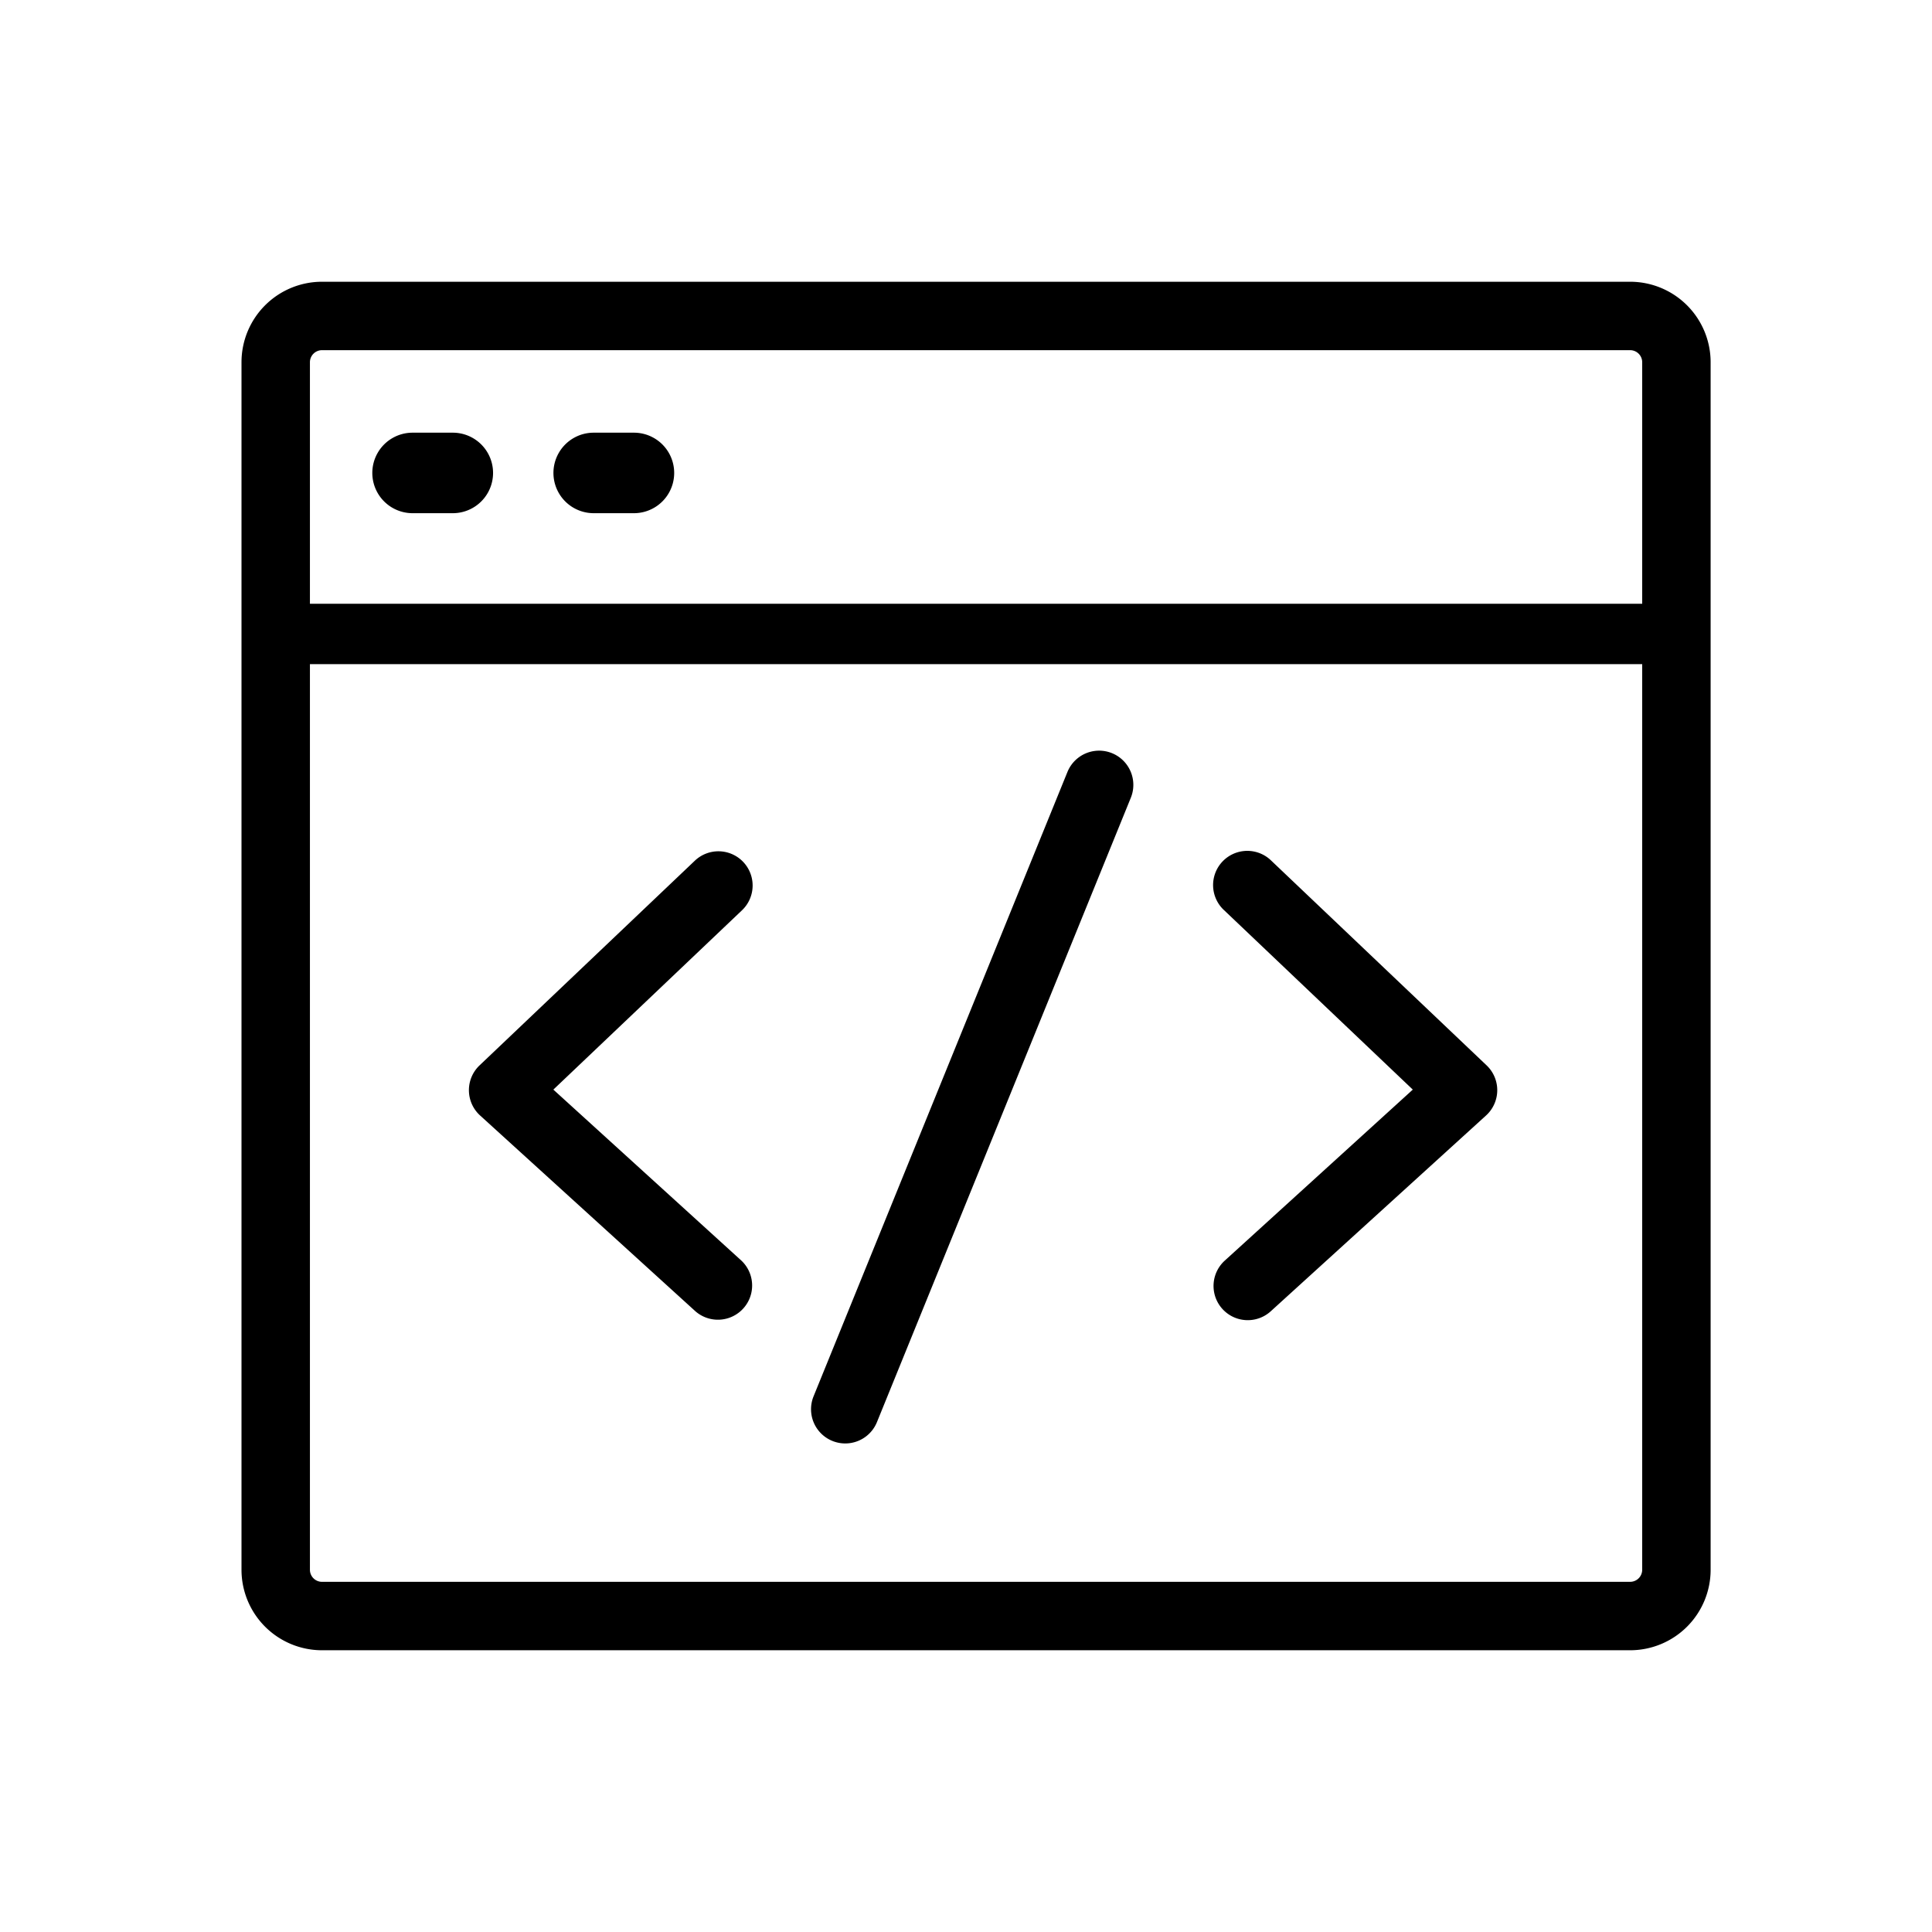 <svg xmlns="http://www.w3.org/2000/svg" viewBox="0 0 96 96">
    <path d="M15.4 30h66.2V18a.6.6 0 0 0-.6-.6H16a.6.6 0 0 0-.6.6v12zm0 3v45a.6.6 0 0 0 .6.6h65a.6.6 0 0 0 .6-.6V33H15.4zm.6-19h65a4 4 0 0 1 4 4v60a4 4 0 0 1-4 4H16a4 4 0 0 1-4-4V18a4 4 0 0 1 4-4zm13.5 7.5h2a2 2 0 1 1 0 4h-2a2 2 0 1 1 0-4zm-9 0h2a2 2 0 1 1 0 4h-2a2 2 0 1 1 0-4zm16.341 41.141a1.7 1.7 0 0 1-2.287 2.515l-10.698-9.728a1.7 1.7 0 0 1-.027-2.49l10.697-10.17a1.7 1.7 0 1 1 2.343 2.464l-9.373 8.91 9.345 8.499zm24.015 0l9.345-8.499-9.372-8.91a1.7 1.7 0 1 1 2.342-2.464l10.698 10.17a1.7 1.7 0 0 1-.028 2.49l-10.697 9.728a1.7 1.7 0 1 1-2.288-2.515zM53.04 38.36a1.7 1.7 0 1 1 3.15 1.28L43.575 70.664a1.7 1.7 0 1 1-3.15-1.28L53.04 38.36z"/>
</svg>

